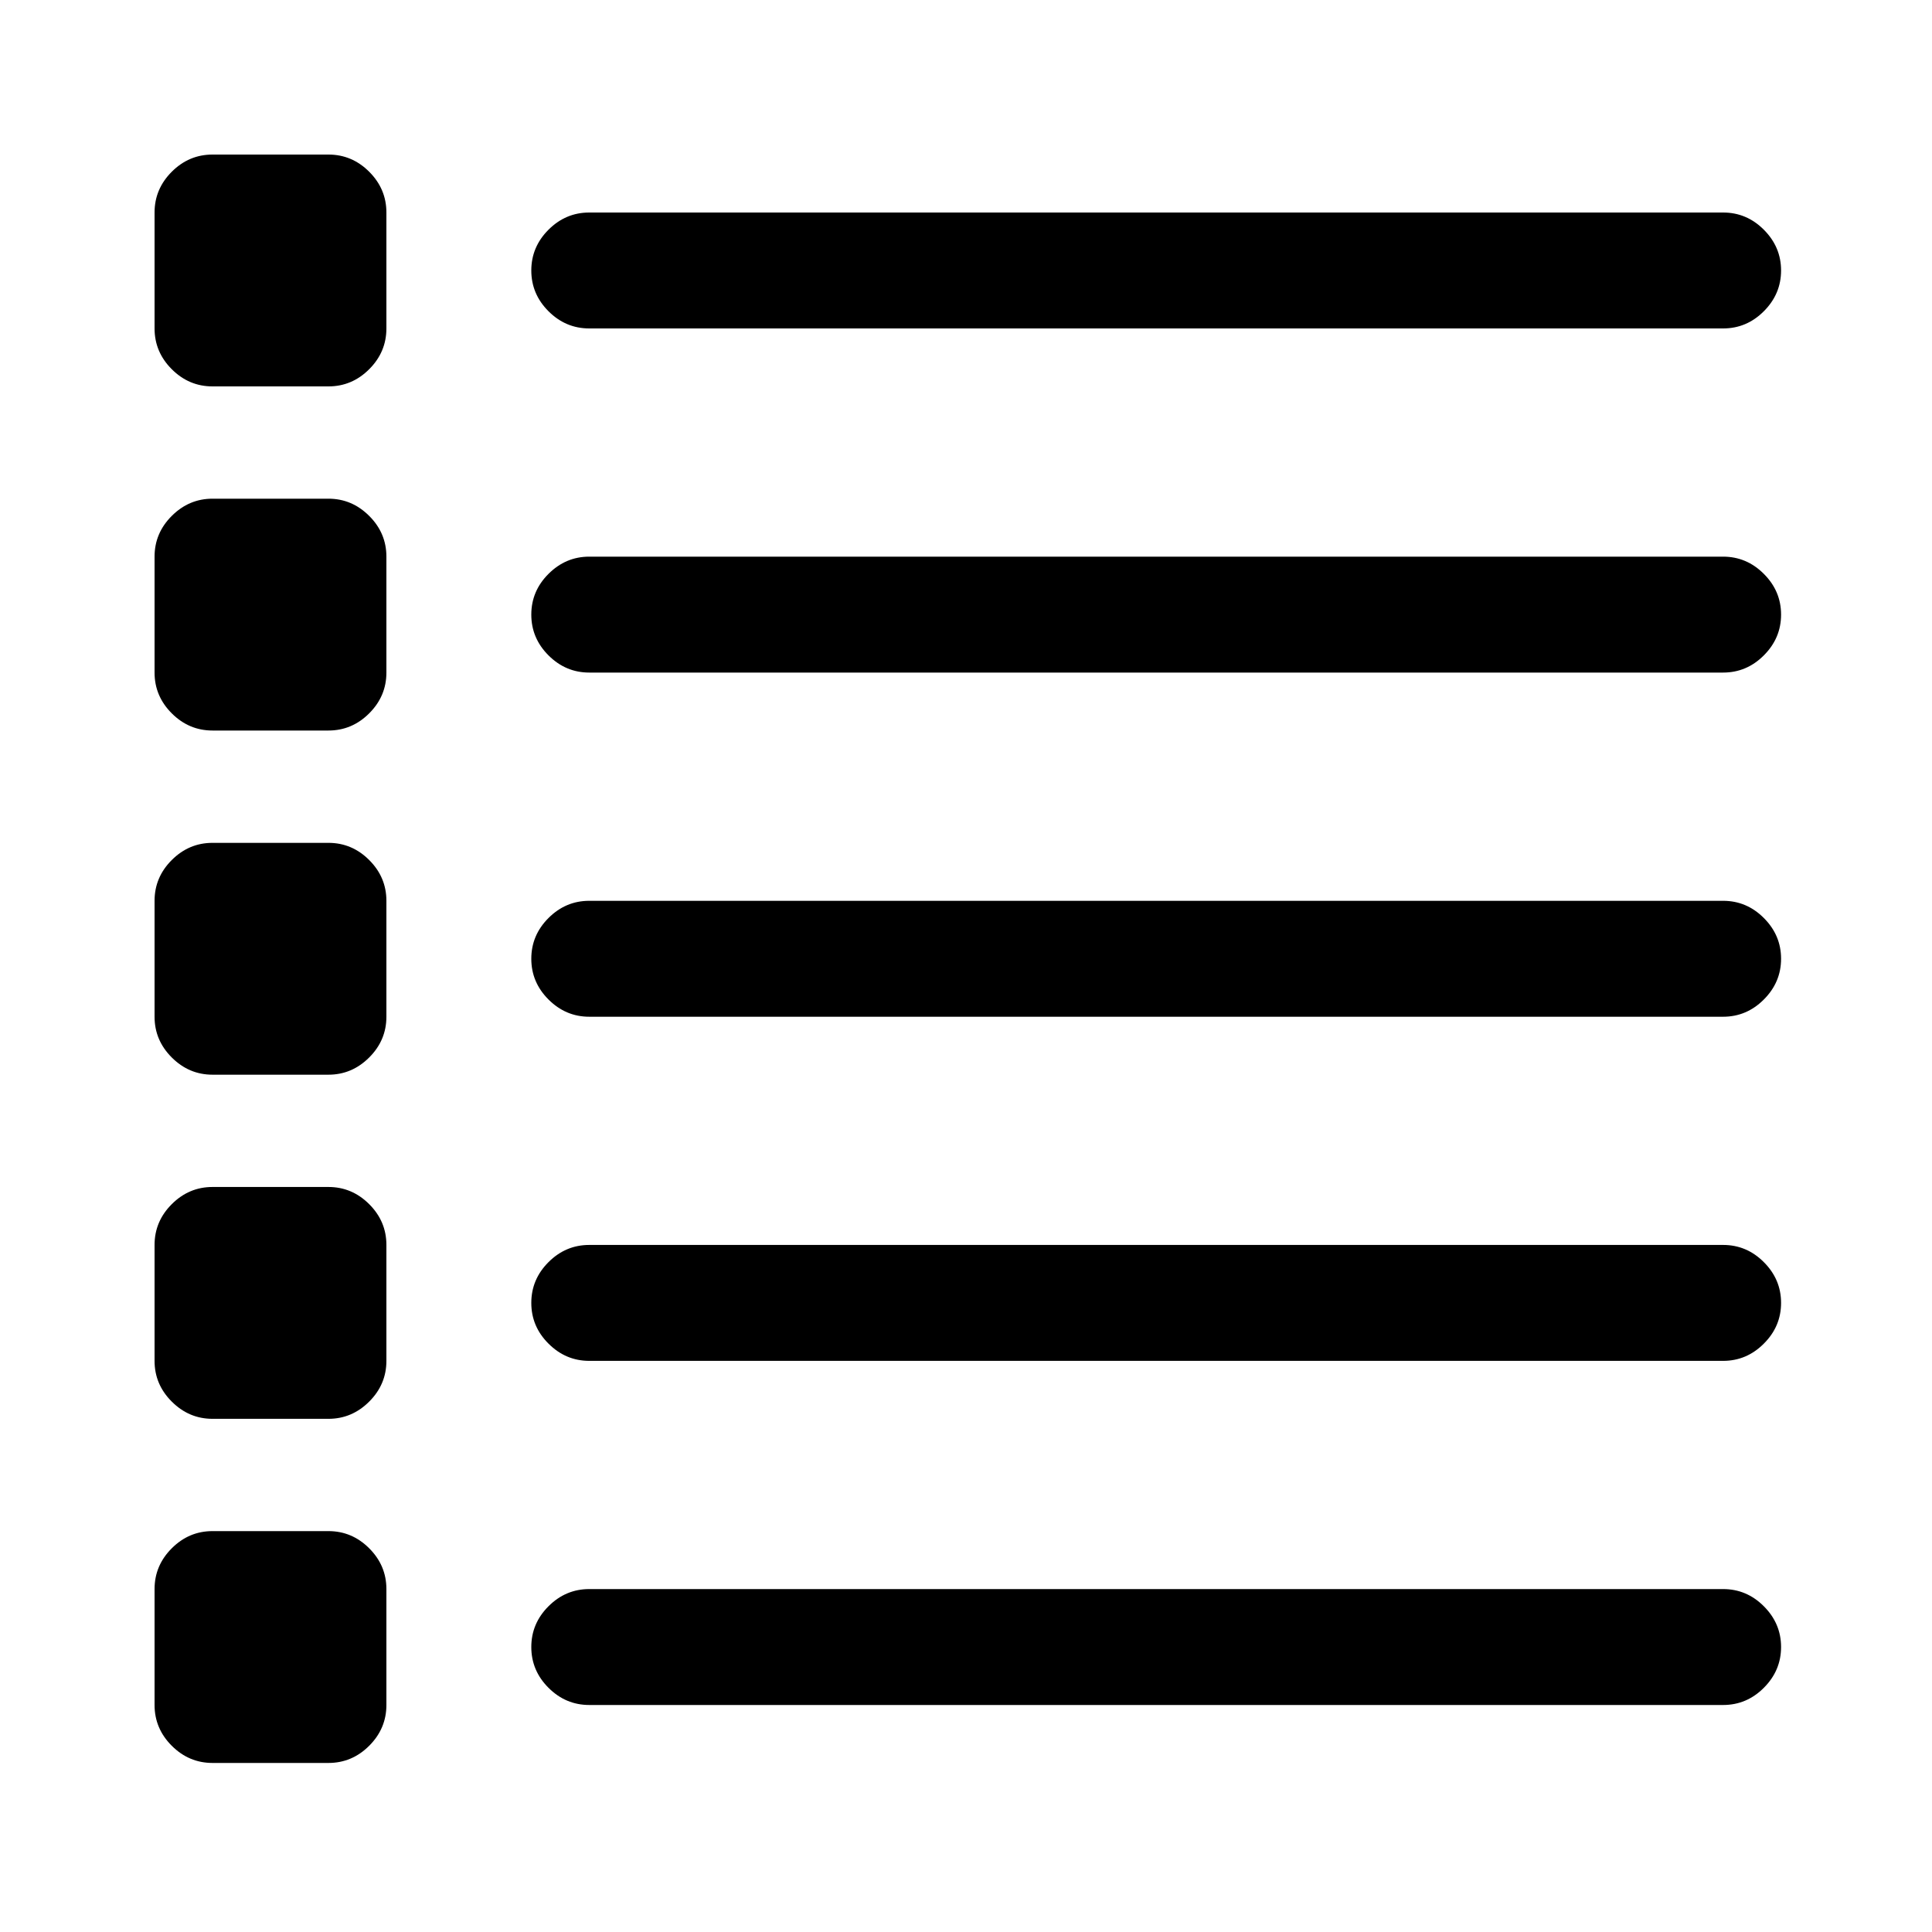 <svg width="50px" height="50px" viewBox="0 0 50 50" version="1.1" xmlns="http://www.w3.org/2000/svg" xmlns:xlink="http://www.w3.org/1999/xlink">
    <!-- Generator: sketchtool 59.1 (101010) - https://sketch.com -->
    <desc>Created with sketchtool.</desc>
    <defs>
        <filter x="-1.3%" y="-3.9%" width="102.5%" height="107.8%" filterUnits="objectBoundingBox" id="filter-1">
            <feOffset dx="0" dy="2" in="SourceAlpha" result="shadowOffsetOuter1"></feOffset>
            <feGaussianBlur stdDeviation="2" in="shadowOffsetOuter1" result="shadowBlurOuter1"></feGaussianBlur>
            <feColorMatrix values="0 0 0 0 0   0 0 0 0 0   0 0 0 0 0  0 0 0 0.1 0" type="matrix" in="shadowBlurOuter1" result="shadowMatrixOuter1"></feColorMatrix>
            <feMerge>
                <feMergeNode in="shadowMatrixOuter1"></feMergeNode>
                <feMergeNode in="SourceGraphic"></feMergeNode>
            </feMerge>
        </filter>
    </defs>
    <g id="🛬-Landing-page" stroke="none" stroke-width="1" fill="none" fill-rule="evenodd">
        <g id="Landing-page-Light-concept-with-backimage" transform="translate(-588, -454)" fill="#000000">
            <g id="Group" filter="url(#filter-1)" transform="translate(240, 424)">
                <g id="Landing/Steps-Copy" transform="translate(322, 0)">
                    <g id="Landing/Icons/BOX1" transform="translate(27, 30)">
                        <path d="M7.5,10.906 C7.906,10.906 8.258,11.055 8.555,11.352 C8.852,11.648 9,12 9,12.406 L9,15.406 C9,15.813 8.852,16.164 8.555,16.461 C8.258,16.758 7.906,16.906 7.5,16.906 L4.5,16.906 C4.094,16.906 3.742,16.758 3.445,16.461 C3.148,16.164 3,15.813 3,15.406 L3,12.406 C3,12 3.148,11.648 3.445,11.352 C3.742,11.055 4.094,10.906 4.5,10.906 L7.5,10.906 Z M43.594,12.406 C44,12.406 44.352,12.555 44.648,12.852 C44.945,13.148 45.094,13.5 45.094,13.906 C45.094,14.313 44.945,14.664 44.648,14.961 C44.352,15.258 44,15.406 43.594,15.406 L14.25,15.406 C13.844,15.406 13.492,15.258 13.195,14.961 C12.898,14.664 12.75,14.313 12.75,13.906 C12.75,13.5 12.898,13.148 13.195,12.852 C13.492,12.555 13.844,12.406 14.25,12.406 L43.594,12.406 Z M7.5,28.719 C7.906,28.719 8.258,28.867 8.555,29.164 C8.852,29.461 9,29.812 9,30.219 L9,33.219 C9,33.625 8.852,33.977 8.555,34.273 C8.258,34.57 7.906,34.719 7.5,34.719 L4.5,34.719 C4.094,34.719 3.742,34.57 3.445,34.273 C3.148,33.977 3,33.625 3,33.219 L3,30.219 C3,29.812 3.148,29.461 3.445,29.164 C3.742,28.867 4.094,28.719 4.5,28.719 L7.5,28.719 Z M43.594,30.219 C44,30.219 44.352,30.367 44.648,30.664 C44.945,30.961 45.094,31.312 45.094,31.719 C45.094,32.125 44.945,32.477 44.648,32.773 C44.352,33.07 44,33.219 43.594,33.219 L14.25,33.219 C13.844,33.219 13.492,33.07 13.195,32.773 C12.898,32.477 12.75,32.125 12.75,31.719 C12.75,31.312 12.898,30.961 13.195,30.664 C13.492,30.367 13.844,30.219 14.25,30.219 L43.594,30.219 Z M7.5,37.625 C7.906,37.625 8.258,37.773 8.555,38.07 C8.852,38.367 9,38.719 9,39.125 L9,42.125 C9,42.531 8.852,42.883 8.555,43.18 C8.258,43.477 7.906,43.625 7.5,43.625 L4.5,43.625 C4.094,43.625 3.742,43.477 3.445,43.18 C3.148,42.883 3,42.531 3,42.125 L3,39.125 C3,38.719 3.148,38.367 3.445,38.07 C3.742,37.773 4.094,37.625 4.5,37.625 L7.5,37.625 Z M43.594,39.125 C44,39.125 44.352,39.273 44.648,39.57 C44.945,39.867 45.094,40.219 45.094,40.625 C45.094,41.031 44.945,41.383 44.648,41.68 C44.352,41.977 44,42.125 43.594,42.125 L14.25,42.125 C13.844,42.125 13.492,41.977 13.195,41.68 C12.898,41.383 12.75,41.031 12.75,40.625 C12.75,40.219 12.898,39.867 13.195,39.57 C13.492,39.273 13.844,39.125 14.25,39.125 L43.594,39.125 Z M7.5,19.813 C7.906,19.813 8.258,19.961 8.555,20.258 C8.852,20.555 9,20.906 9,21.313 L9,24.313 C9,24.719 8.852,25.07 8.555,25.367 C8.258,25.664 7.906,25.813 7.5,25.813 L4.5,25.813 C4.094,25.813 3.742,25.664 3.445,25.367 C3.148,25.07 3,24.719 3,24.313 L3,21.313 C3,20.906 3.148,20.555 3.445,20.258 C3.742,19.961 4.094,19.813 4.5,19.813 L7.5,19.813 Z M43.594,21.313 C44,21.313 44.352,21.461 44.648,21.758 C44.945,22.055 45.094,22.406 45.094,22.813 C45.094,23.219 44.945,23.57 44.648,23.867 C44.352,24.164 44,24.313 43.594,24.313 L14.25,24.313 C13.844,24.313 13.492,24.164 13.195,23.867 C12.898,23.57 12.75,23.219 12.75,22.813 C12.75,22.406 12.898,22.055 13.195,21.758 C13.492,21.461 13.844,21.313 14.25,21.313 L43.594,21.313 Z M7.5,2 C7.906,2 8.258,2.148 8.555,2.445 C8.852,2.742 9,3.094 9,3.5 L9,6.5 C9,6.906 8.852,7.258 8.555,7.555 C8.258,7.852 7.906,8 7.5,8 L4.5,8 C4.094,8 3.742,7.852 3.445,7.555 C3.148,7.258 3,6.906 3,6.5 L3,3.5 C3,3.094 3.148,2.742 3.445,2.445 C3.742,2.148 4.094,2 4.5,2 L7.5,2 Z M14.25,6.5 C13.844,6.5 13.492,6.352 13.195,6.055 C12.898,5.758 12.75,5.406 12.75,5 C12.75,4.594 12.898,4.242 13.195,3.945 C13.492,3.648 13.844,3.5 14.25,3.5 L43.594,3.5 C44,3.5 44.352,3.648 44.648,3.945 C44.945,4.242 45.094,4.594 45.094,5 C45.094,5.406 44.945,5.758 44.648,6.055 C44.352,6.352 44,6.5 43.594,6.5 L14.25,6.5 Z" id=""></path>
                    </g>
                </g>
            </g>
        </g>
    </g>
</svg>